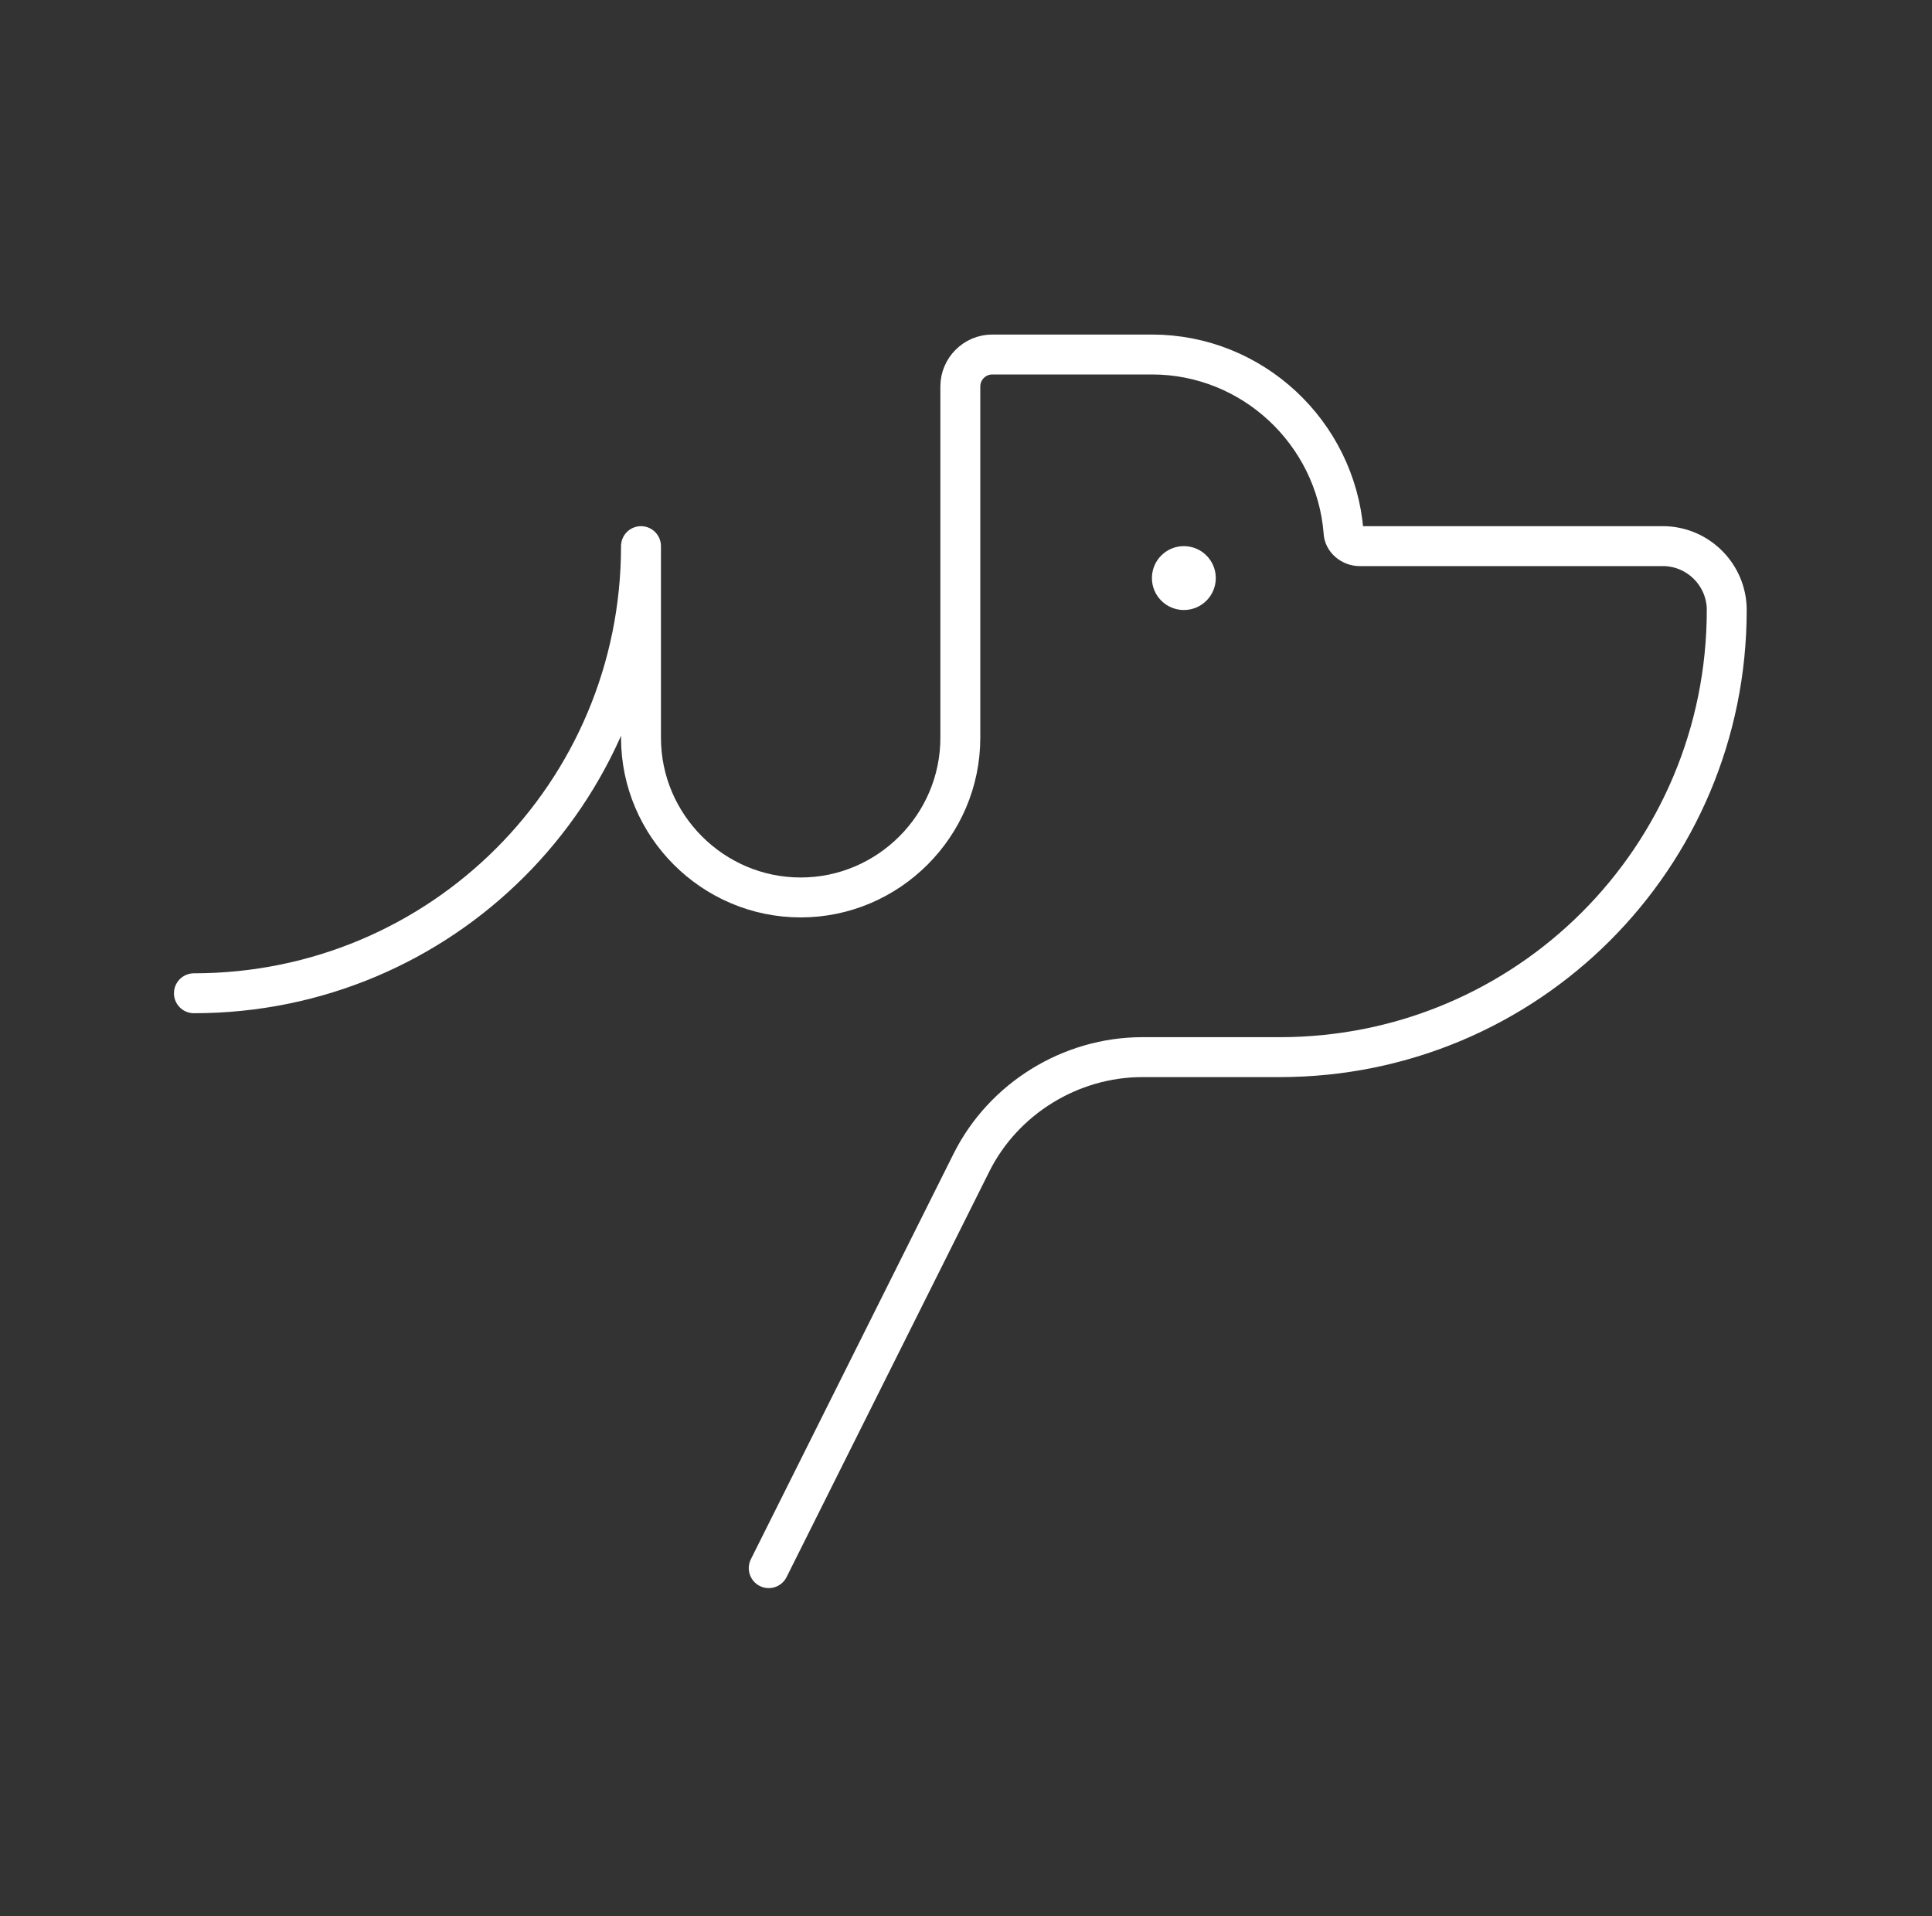 <svg width="121" height="120" viewBox="0 0 121 120" fill="none" xmlns="http://www.w3.org/2000/svg">
<rect x="0" y="0" width="121" height="120" fill="#333333" stroke="none"/>
<path d="M48.145 98.2L60.844 72.8C62.844 68.8 67.044 66.2 71.544 66.2H80.144C95.644 66.2 108.145 53.7 108.145 38.2C108.145 36 106.345 34.2 104.145 34.2H85.144C84.644 34.2 84.144 33.8 84.144 33.3C83.644 27.1 78.445 22.2 72.144 22.2H62.145C61.044 22.2 60.145 23.1 60.145 24.2V46.2C60.145 51.7 55.645 56.2 50.145 56.2C44.645 56.2 40.145 51.7 40.145 46.2V34.2C40.145 49.7 27.645 62.2 12.145 62.2" stroke="white" stroke-width="2.5" stroke-miterlimit="10" stroke-linecap="round" stroke-linejoin="round"/>
<path d="M74.144 38.2C75.249 38.2 76.144 37.305 76.144 36.2C76.144 35.096 75.249 34.2 74.144 34.2C73.04 34.2 72.144 35.096 72.144 36.2C72.144 37.305 73.04 38.2 74.144 38.2Z" fill="white"/>
</svg>
